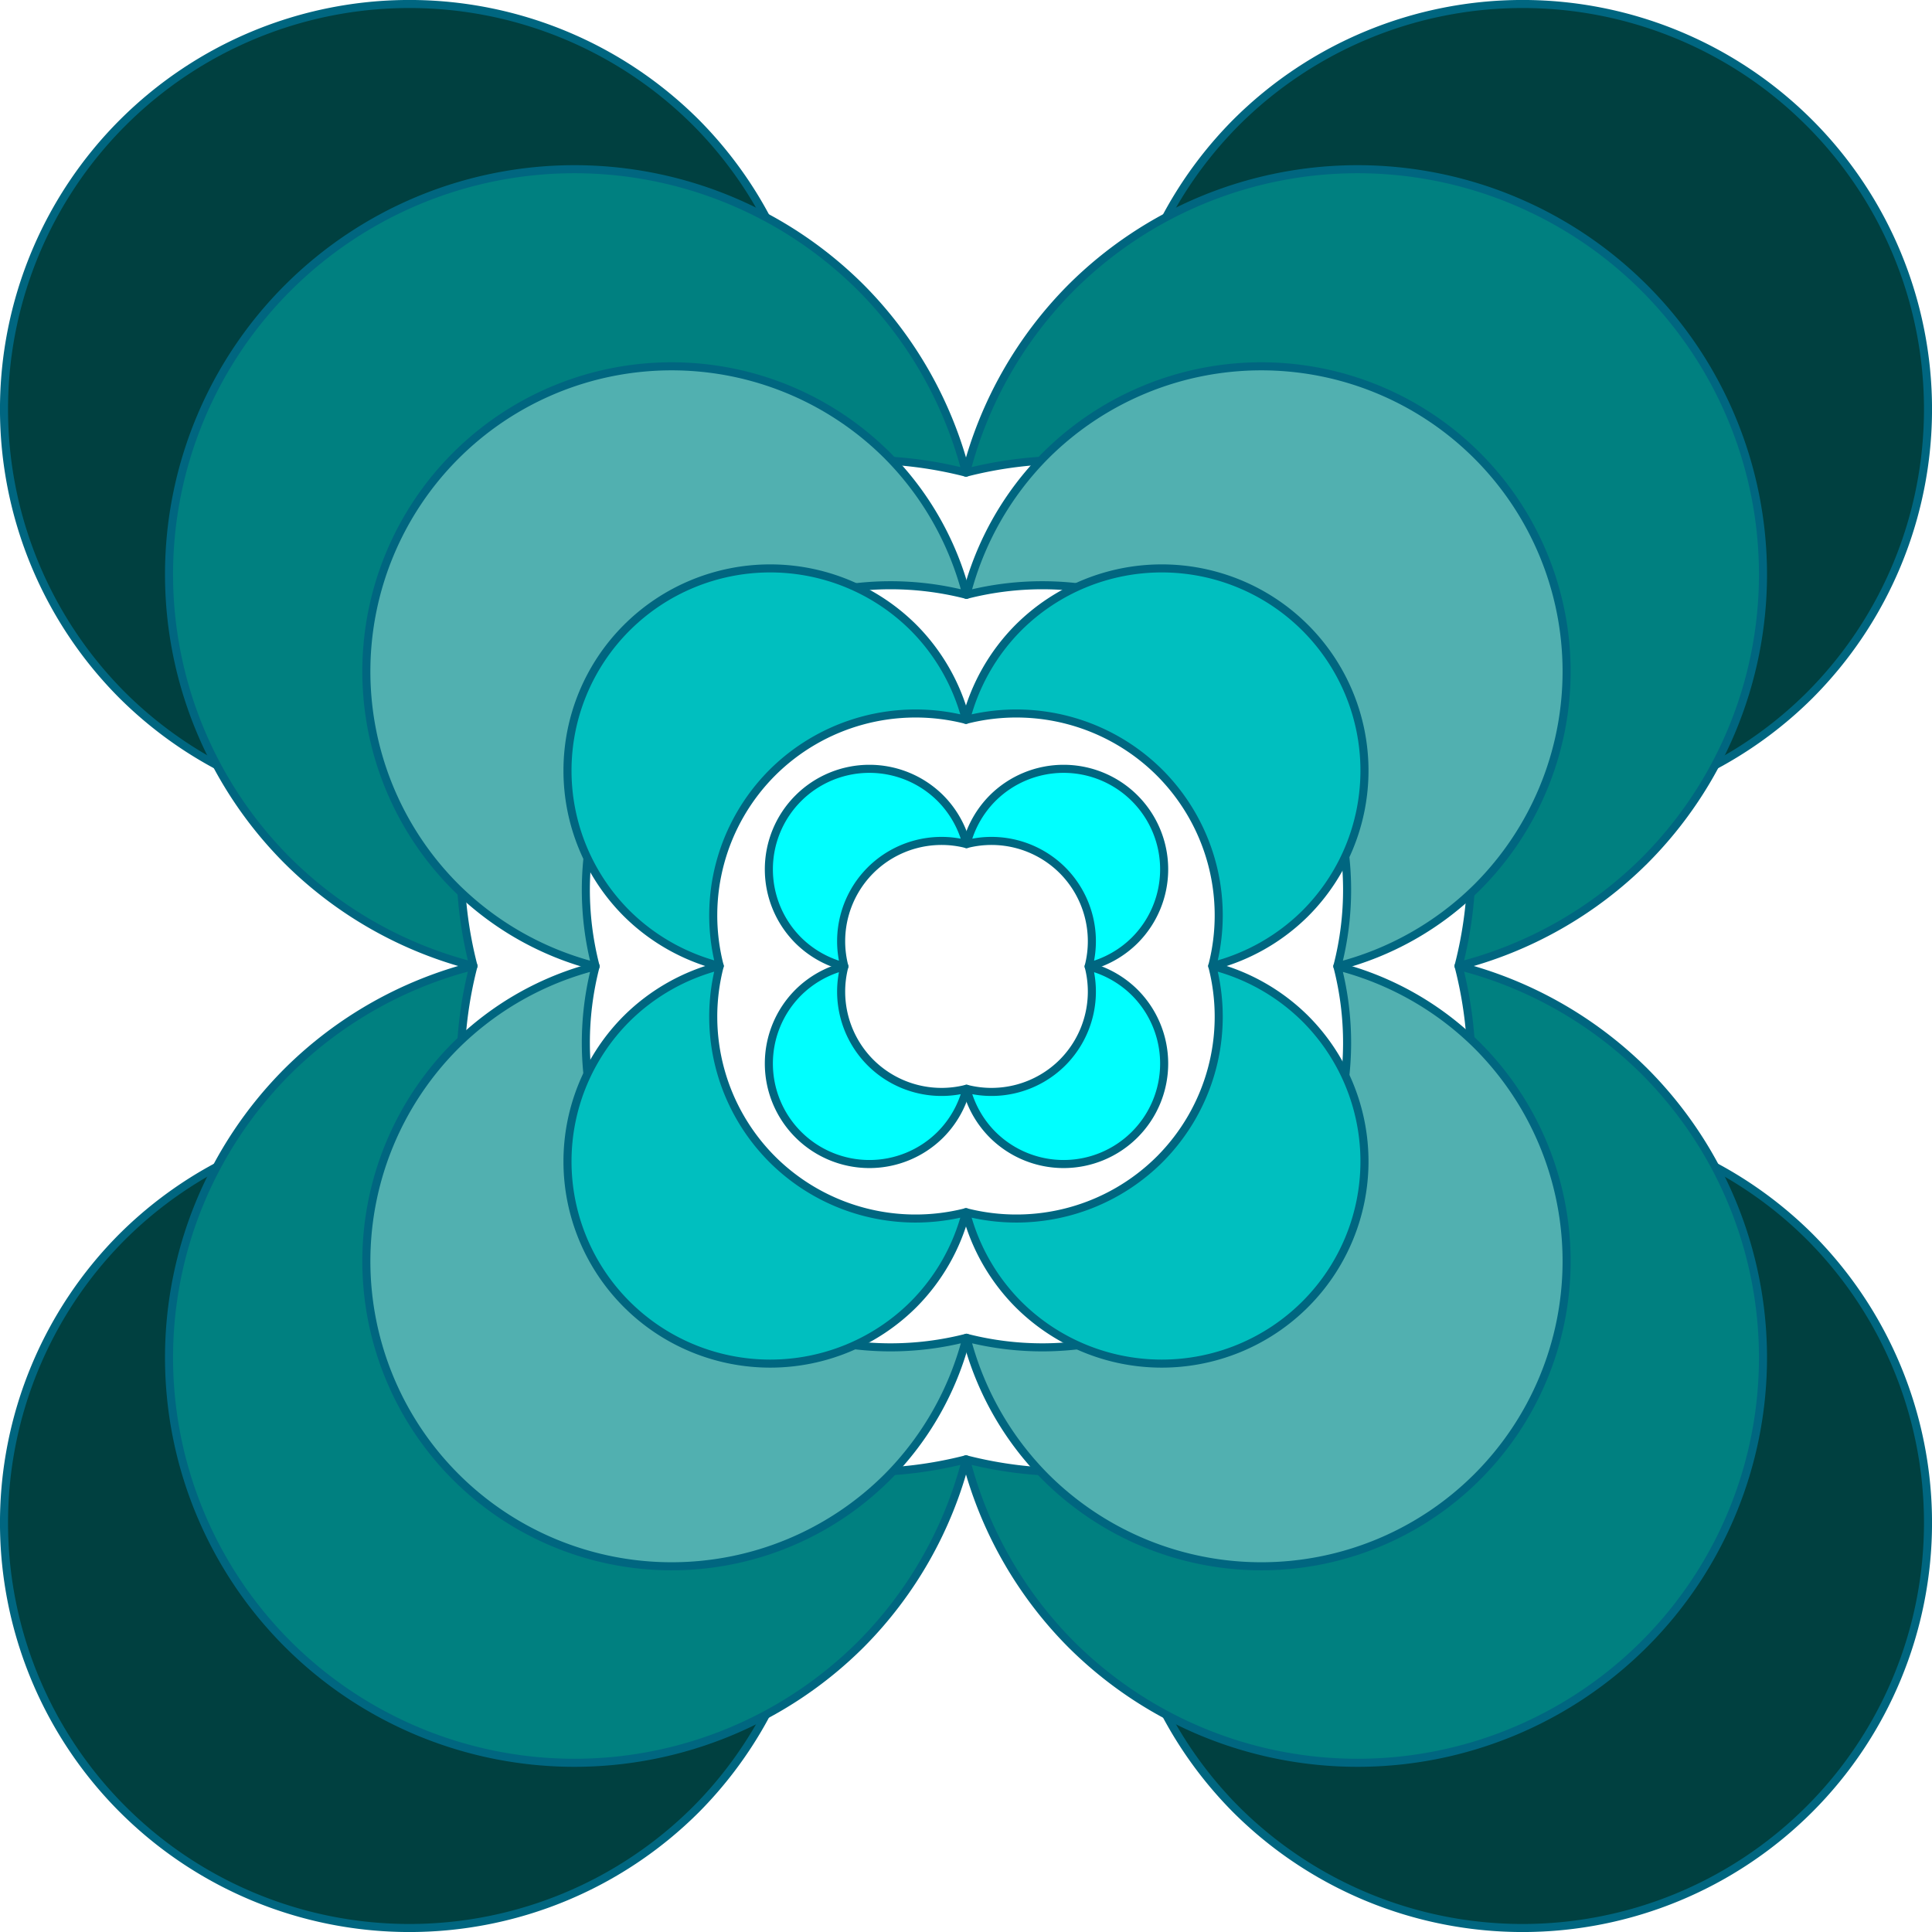 <?xml version="1.0" encoding="UTF-8" standalone="no"?>
<!-- Created with Inkscape (http://www.inkscape.org/) -->

<svg
   width="240"
   height="240"
   viewBox="0 0 240 240"
   version="1.1"
   id="svg5"
   inkscape:version="1.1.1 (3bf5ae0d25, 2021-09-20)"
   sodipodi:docname="Patter_file30.svg"
   xmlns:inkscape="http://www.inkscape.org/namespaces/inkscape"
   xmlns:sodipodi="http://sodipodi.sourceforge.net/DTD/sodipodi-0.dtd"
   xmlns="http://www.w3.org/2000/svg"
   xmlns:svg="http://www.w3.org/2000/svg">
  <sodipodi:namedview
     id="namedview7"
     pagecolor="#ededed"
     bordercolor="#666666"
     borderopacity="1.0"
     inkscape:pageshadow="2"
     inkscape:pageopacity="0"
     inkscape:pagecheckerboard="0"
     inkscape:document-units="px"
     showgrid="false"
     units="px"
     scale-x="1"
     inkscape:showpageshadow="false"
     inkscape:snap-page="true"
     inkscape:snap-nodes="true"
     inkscape:snap-bbox="true"
     inkscape:bbox-nodes="true"
     inkscape:snap-bbox-edge-midpoints="true"
     inkscape:zoom="3.3416667"
     inkscape:cx="246.13466"
     inkscape:cy="120.14962"
     inkscape:window-width="1920"
     inkscape:window-height="1047"
     inkscape:window-x="0"
     inkscape:window-y="0"
     inkscape:window-maximized="1"
     inkscape:current-layer="g983" />
  <defs
     id="defs2" />
  <g
     inkscape:label="Layer_I"
     inkscape:groupmode="layer"
     id="layer1"
     sodipodi:insensitive="true">
    <rect
       style="fill:#ff9955;fill-opacity:0;stroke:none;stroke-width:10"
       id="rect846"
       width="3840"
       height="2160"
       x="0"
       y="0"
       rx="0"
       ry="0"
       sodipodi:insensitive="true"
       inkscape:label="Background" />
  </g>
  <g
     inkscape:groupmode="layer"
     id="layer2"
     inkscape:label="Layer_II">
    <g
       id="g1039"
       style="fill:#004040;fill-opacity:1;stroke:#006680">
      <path
         id="path845"
         style="display:inline;fill:#004040;fill-opacity:1;fill-rule:evenodd;stroke:#006680;stroke-width:1;stroke-linecap:round;stroke-linejoin:round;paint-order:fill markers stroke;stop-color:#000000"
         d="m 224.752,224.761 a 50.363,50.335 0 0 0 0,-71.184 50.363,50.335 0 0 0 -23.067,-13.054 50.363,50.335 0 0 1 -13.064,48.127 50.363,50.335 0 0 1 -48.122,13.158 50.363,50.335 0 0 0 13.029,22.953 50.363,50.335 0 0 0 71.223,0 z" />
      <path
         id="path955"
         style="display:inline;fill:#004040;fill-opacity:1;fill-rule:evenodd;stroke:#006680;stroke-width:1;stroke-linecap:round;stroke-linejoin:round;paint-order:fill markers stroke;stop-color:#000000"
         d="m 224.752,15.239 a 50.363,50.335 0 0 1 0,71.184 50.363,50.335 0 0 1 -23.067,13.054 50.363,50.335 0 0 0 -13.064,-48.127 50.363,50.335 0 0 0 -48.122,-13.158 50.363,50.335 0 0 1 13.029,-22.953 50.363,50.335 0 0 1 71.223,0 z" />
      <path
         id="path957"
         style="display:inline;fill:#004040;fill-opacity:1;fill-rule:evenodd;stroke:#006680;stroke-width:1;stroke-linecap:round;stroke-linejoin:round;paint-order:fill markers stroke;stop-color:#000000"
         d="m 15.248,15.239 a 50.363,50.335 0 0 0 0,71.184 50.363,50.335 0 0 0 23.067,13.054 50.363,50.335 0 0 1 13.064,-48.127 50.363,50.335 0 0 1 48.122,-13.158 50.363,50.335 0 0 0 -13.029,-22.953 50.363,50.335 0 0 0 -71.223,0 z" />
      <path
         id="path959"
         style="display:inline;fill:#004040;fill-opacity:1;fill-rule:evenodd;stroke:#006680;stroke-width:1;stroke-linecap:round;stroke-linejoin:round;paint-order:fill markers stroke;stop-color:#000000"
         d="m 15.248,224.761 a 50.363,50.335 0 0 1 0,-71.184 50.363,50.335 0 0 1 23.067,-13.054 50.363,50.335 0 0 0 13.064,48.127 50.363,50.335 0 0 0 48.122,13.158 50.363,50.335 0 0 1 -13.029,22.953 50.363,50.335 0 0 1 -71.223,0 z" />
    </g>
    <g
       id="g973"
       transform="translate(-6.387,-5.356)"
       style="display:inline;fill:#008080;fill-opacity:1;stroke:#006680">
      <path
         id="path961"
         style="fill:#008080;fill-opacity:1;fill-rule:evenodd;stroke:#006680;stroke-width:1;stroke-linecap:round;stroke-linejoin:round;paint-order:fill markers stroke;stop-color:#000000"
         d="m 42.135,209.594 a 50.363,50.335 0 0 1 0,-71.184 50.363,50.335 0 0 1 23.067,-13.054 50.363,50.335 0 0 0 13.064,48.127 50.363,50.335 0 0 0 48.122,13.158 50.363,50.335 0 0 1 -13.029,22.953 50.363,50.335 0 0 1 -71.223,0 z" />
      <path
         id="path963"
         style="fill:#008080;fill-opacity:1;fill-rule:evenodd;stroke:#006680;stroke-width:1;stroke-linecap:round;stroke-linejoin:round;paint-order:fill markers stroke;stop-color:#000000"
         d="m 210.64,209.594 a 50.363,50.335 0 0 0 0,-71.184 50.363,50.335 0 0 0 -23.067,-13.054 50.363,50.335 0 0 1 -13.064,48.127 50.363,50.335 0 0 1 -48.122,13.158 50.363,50.335 0 0 0 13.029,22.953 50.363,50.335 0 0 0 71.223,0 z" />
      <path
         id="path965"
         style="fill:#008080;fill-opacity:1;fill-rule:evenodd;stroke:#006680;stroke-width:1;stroke-linecap:round;stroke-linejoin:round;paint-order:fill markers stroke;stop-color:#000000"
         d="m 210.64,41.118 a 50.363,50.335 0 0 1 0,71.184 50.363,50.335 0 0 1 -23.067,13.054 50.363,50.335 0 0 0 -13.064,-48.127 50.363,50.335 0 0 0 -48.122,-13.158 50.363,50.335 0 0 1 13.029,-22.953 50.363,50.335 0 0 1 71.223,0 z" />
      <path
         id="path967"
         style="fill:#008080;fill-opacity:1;fill-rule:evenodd;stroke:#006680;stroke-width:1;stroke-linecap:round;stroke-linejoin:round;paint-order:fill markers stroke;stop-color:#000000"
         d="m 42.135,41.118 a 50.363,50.335 0 0 0 0,71.184 50.363,50.335 0 0 0 23.067,13.054 50.363,50.335 0 0 1 13.064,-48.127 50.363,50.335 0 0 1 48.122,-13.158 50.363,50.335 0 0 0 -13.029,-22.953 50.363,50.335 0 0 0 -71.223,0 z" />
    </g>
    <g
       id="g983"
       transform="matrix(0.753,0,0,0.753,24.889,25.644)"
       style="display:inline;stroke-width:1.329">
      <path
         id="path975"
         style="fill:#51b0b0;fill-rule:evenodd;stroke:#006680;stroke-width:1.329;stroke-linecap:round;stroke-linejoin:round;paint-order:fill markers stroke;stop-color:#000000;stroke-opacity:1;fill-opacity:1"
         d="m 42.135,209.594 a 50.363,50.335 0 0 1 0,-71.184 50.363,50.335 0 0 1 23.067,-13.054 50.363,50.335 0 0 0 13.064,48.127 50.363,50.335 0 0 0 48.122,13.158 50.363,50.335 0 0 1 -13.029,22.953 50.363,50.335 0 0 1 -71.223,0 z" />
      <path
         id="path977"
         style="fill:#51b0b0;fill-rule:evenodd;stroke:#006680;stroke-width:1.329;stroke-linecap:round;stroke-linejoin:round;paint-order:fill markers stroke;stop-color:#000000;stroke-opacity:1;fill-opacity:1"
         d="m 210.64,209.594 a 50.363,50.335 0 0 0 0,-71.184 50.363,50.335 0 0 0 -23.067,-13.054 50.363,50.335 0 0 1 -13.064,48.127 50.363,50.335 0 0 1 -48.122,13.158 50.363,50.335 0 0 0 13.029,22.953 50.363,50.335 0 0 0 71.223,0 z" />
      <path
         id="path979"
         style="fill:#51b0b0;fill-rule:evenodd;stroke:#006680;stroke-width:1.329;stroke-linecap:round;stroke-linejoin:round;paint-order:fill markers stroke;stop-color:#000000;stroke-opacity:1;fill-opacity:1"
         d="m 210.64,41.118 a 50.363,50.335 0 0 1 0,71.184 50.363,50.335 0 0 1 -23.067,13.054 50.363,50.335 0 0 0 -13.064,-48.127 50.363,50.335 0 0 0 -48.122,-13.158 50.363,50.335 0 0 1 13.029,-22.953 50.363,50.335 0 0 1 71.223,0 z" />
      <path
         id="path981"
         style="fill:#51b0b0;fill-rule:evenodd;stroke:#006680;stroke-width:1.329;stroke-linecap:round;stroke-linejoin:round;paint-order:fill markers stroke;stop-color:#000000;stroke-opacity:1;fill-opacity:1"
         d="m 42.135,41.118 a 50.363,50.335 0 0 0 0,71.184 50.363,50.335 0 0 0 23.067,13.054 50.363,50.335 0 0 1 13.064,-48.127 50.363,50.335 0 0 1 48.122,-13.158 50.363,50.335 0 0 0 -13.029,-22.953 50.363,50.335 0 0 0 -71.223,0 z" />
    </g>
    <g
       id="g993"
       transform="matrix(0.5,0,0,0.499,56.804,57.449)"
       style="fill:#00bfbf;fill-opacity:1;stroke:#006680;stroke-width:2.002">
      <path
         id="path985"
         style="fill:#00bfbf;fill-opacity:1;fill-rule:evenodd;stroke:#006680;stroke-width:2.002;stroke-linecap:round;stroke-linejoin:round;paint-order:fill markers stroke;stop-color:#000000"
         d="m 42.135,209.594 a 50.363,50.335 0 0 1 0,-71.184 50.363,50.335 0 0 1 23.067,-13.054 50.363,50.335 0 0 0 13.064,48.127 50.363,50.335 0 0 0 48.122,13.158 50.363,50.335 0 0 1 -13.029,22.953 50.363,50.335 0 0 1 -71.223,0 z" />
      <path
         id="path987"
         style="fill:#00bfbf;fill-opacity:1;fill-rule:evenodd;stroke:#006680;stroke-width:2.002;stroke-linecap:round;stroke-linejoin:round;paint-order:fill markers stroke;stop-color:#000000"
         d="m 210.64,209.594 a 50.363,50.335 0 0 0 0,-71.184 50.363,50.335 0 0 0 -23.067,-13.054 50.363,50.335 0 0 1 -13.064,48.127 50.363,50.335 0 0 1 -48.122,13.158 50.363,50.335 0 0 0 13.029,22.953 50.363,50.335 0 0 0 71.223,0 z" />
      <path
         id="path989"
         style="fill:#00bfbf;fill-opacity:1;fill-rule:evenodd;stroke:#006680;stroke-width:2.002;stroke-linecap:round;stroke-linejoin:round;paint-order:fill markers stroke;stop-color:#000000"
         d="m 210.64,41.118 a 50.363,50.335 0 0 1 0,71.184 50.363,50.335 0 0 1 -23.067,13.054 50.363,50.335 0 0 0 -13.064,-48.127 50.363,50.335 0 0 0 -48.122,-13.158 50.363,50.335 0 0 1 13.029,-22.953 50.363,50.335 0 0 1 71.223,0 z" />
      <path
         id="path991"
         style="fill:#00bfbf;fill-opacity:1;fill-rule:evenodd;stroke:#006680;stroke-width:2.002;stroke-linecap:round;stroke-linejoin:round;paint-order:fill markers stroke;stop-color:#000000"
         d="m 42.135,41.118 a 50.363,50.335 0 0 0 0,71.184 50.363,50.335 0 0 0 23.067,13.054 50.363,50.335 0 0 1 13.064,-48.127 50.363,50.335 0 0 1 48.122,-13.158 50.363,50.335 0 0 0 -13.029,-22.953 50.363,50.335 0 0 0 -71.223,0 z" />
    </g>
    <g
       id="g1003"
       transform="matrix(0.248,0,0,0.248,88.719,88.965)"
       style="fill:#00ffff;stroke:#006680;stroke-width:4.04">
      <path
         id="path995"
         style="fill:#00ffff;fill-rule:evenodd;stroke:#006680;stroke-width:4.04;stroke-linecap:round;stroke-linejoin:round;paint-order:fill markers stroke;stop-color:#000000"
         d="m 42.135,209.594 a 50.363,50.335 0 0 1 0,-71.184 50.363,50.335 0 0 1 23.067,-13.054 50.363,50.335 0 0 0 13.064,48.127 50.363,50.335 0 0 0 48.122,13.158 50.363,50.335 0 0 1 -13.029,22.953 50.363,50.335 0 0 1 -71.223,0 z" />
      <path
         id="path997"
         style="fill:#00ffff;fill-rule:evenodd;stroke:#006680;stroke-width:4.04;stroke-linecap:round;stroke-linejoin:round;paint-order:fill markers stroke;stop-color:#000000"
         d="m 210.64,209.594 a 50.363,50.335 0 0 0 0,-71.184 50.363,50.335 0 0 0 -23.067,-13.054 50.363,50.335 0 0 1 -13.064,48.127 50.363,50.335 0 0 1 -48.122,13.158 50.363,50.335 0 0 0 13.029,22.953 50.363,50.335 0 0 0 71.223,0 z" />
      <path
         id="path999"
         style="fill:#00ffff;fill-rule:evenodd;stroke:#006680;stroke-width:4.04;stroke-linecap:round;stroke-linejoin:round;paint-order:fill markers stroke;stop-color:#000000"
         d="m 210.64,41.118 a 50.363,50.335 0 0 1 0,71.184 50.363,50.335 0 0 1 -23.067,13.054 50.363,50.335 0 0 0 -13.064,-48.127 50.363,50.335 0 0 0 -48.122,-13.158 50.363,50.335 0 0 1 13.029,-22.953 50.363,50.335 0 0 1 71.223,0 z" />
      <path
         id="path1001"
         style="fill:#00ffff;fill-rule:evenodd;stroke:#006680;stroke-width:4.04;stroke-linecap:round;stroke-linejoin:round;paint-order:fill markers stroke;stop-color:#000000"
         d="m 42.135,41.118 a 50.363,50.335 0 0 0 0,71.184 50.363,50.335 0 0 0 23.067,13.054 50.363,50.335 0 0 1 13.064,-48.127 50.363,50.335 0 0 1 48.122,-13.158 50.363,50.335 0 0 0 -13.029,-22.953 50.363,50.335 0 0 0 -71.223,0 z" />
    </g>
  </g>
</svg>
